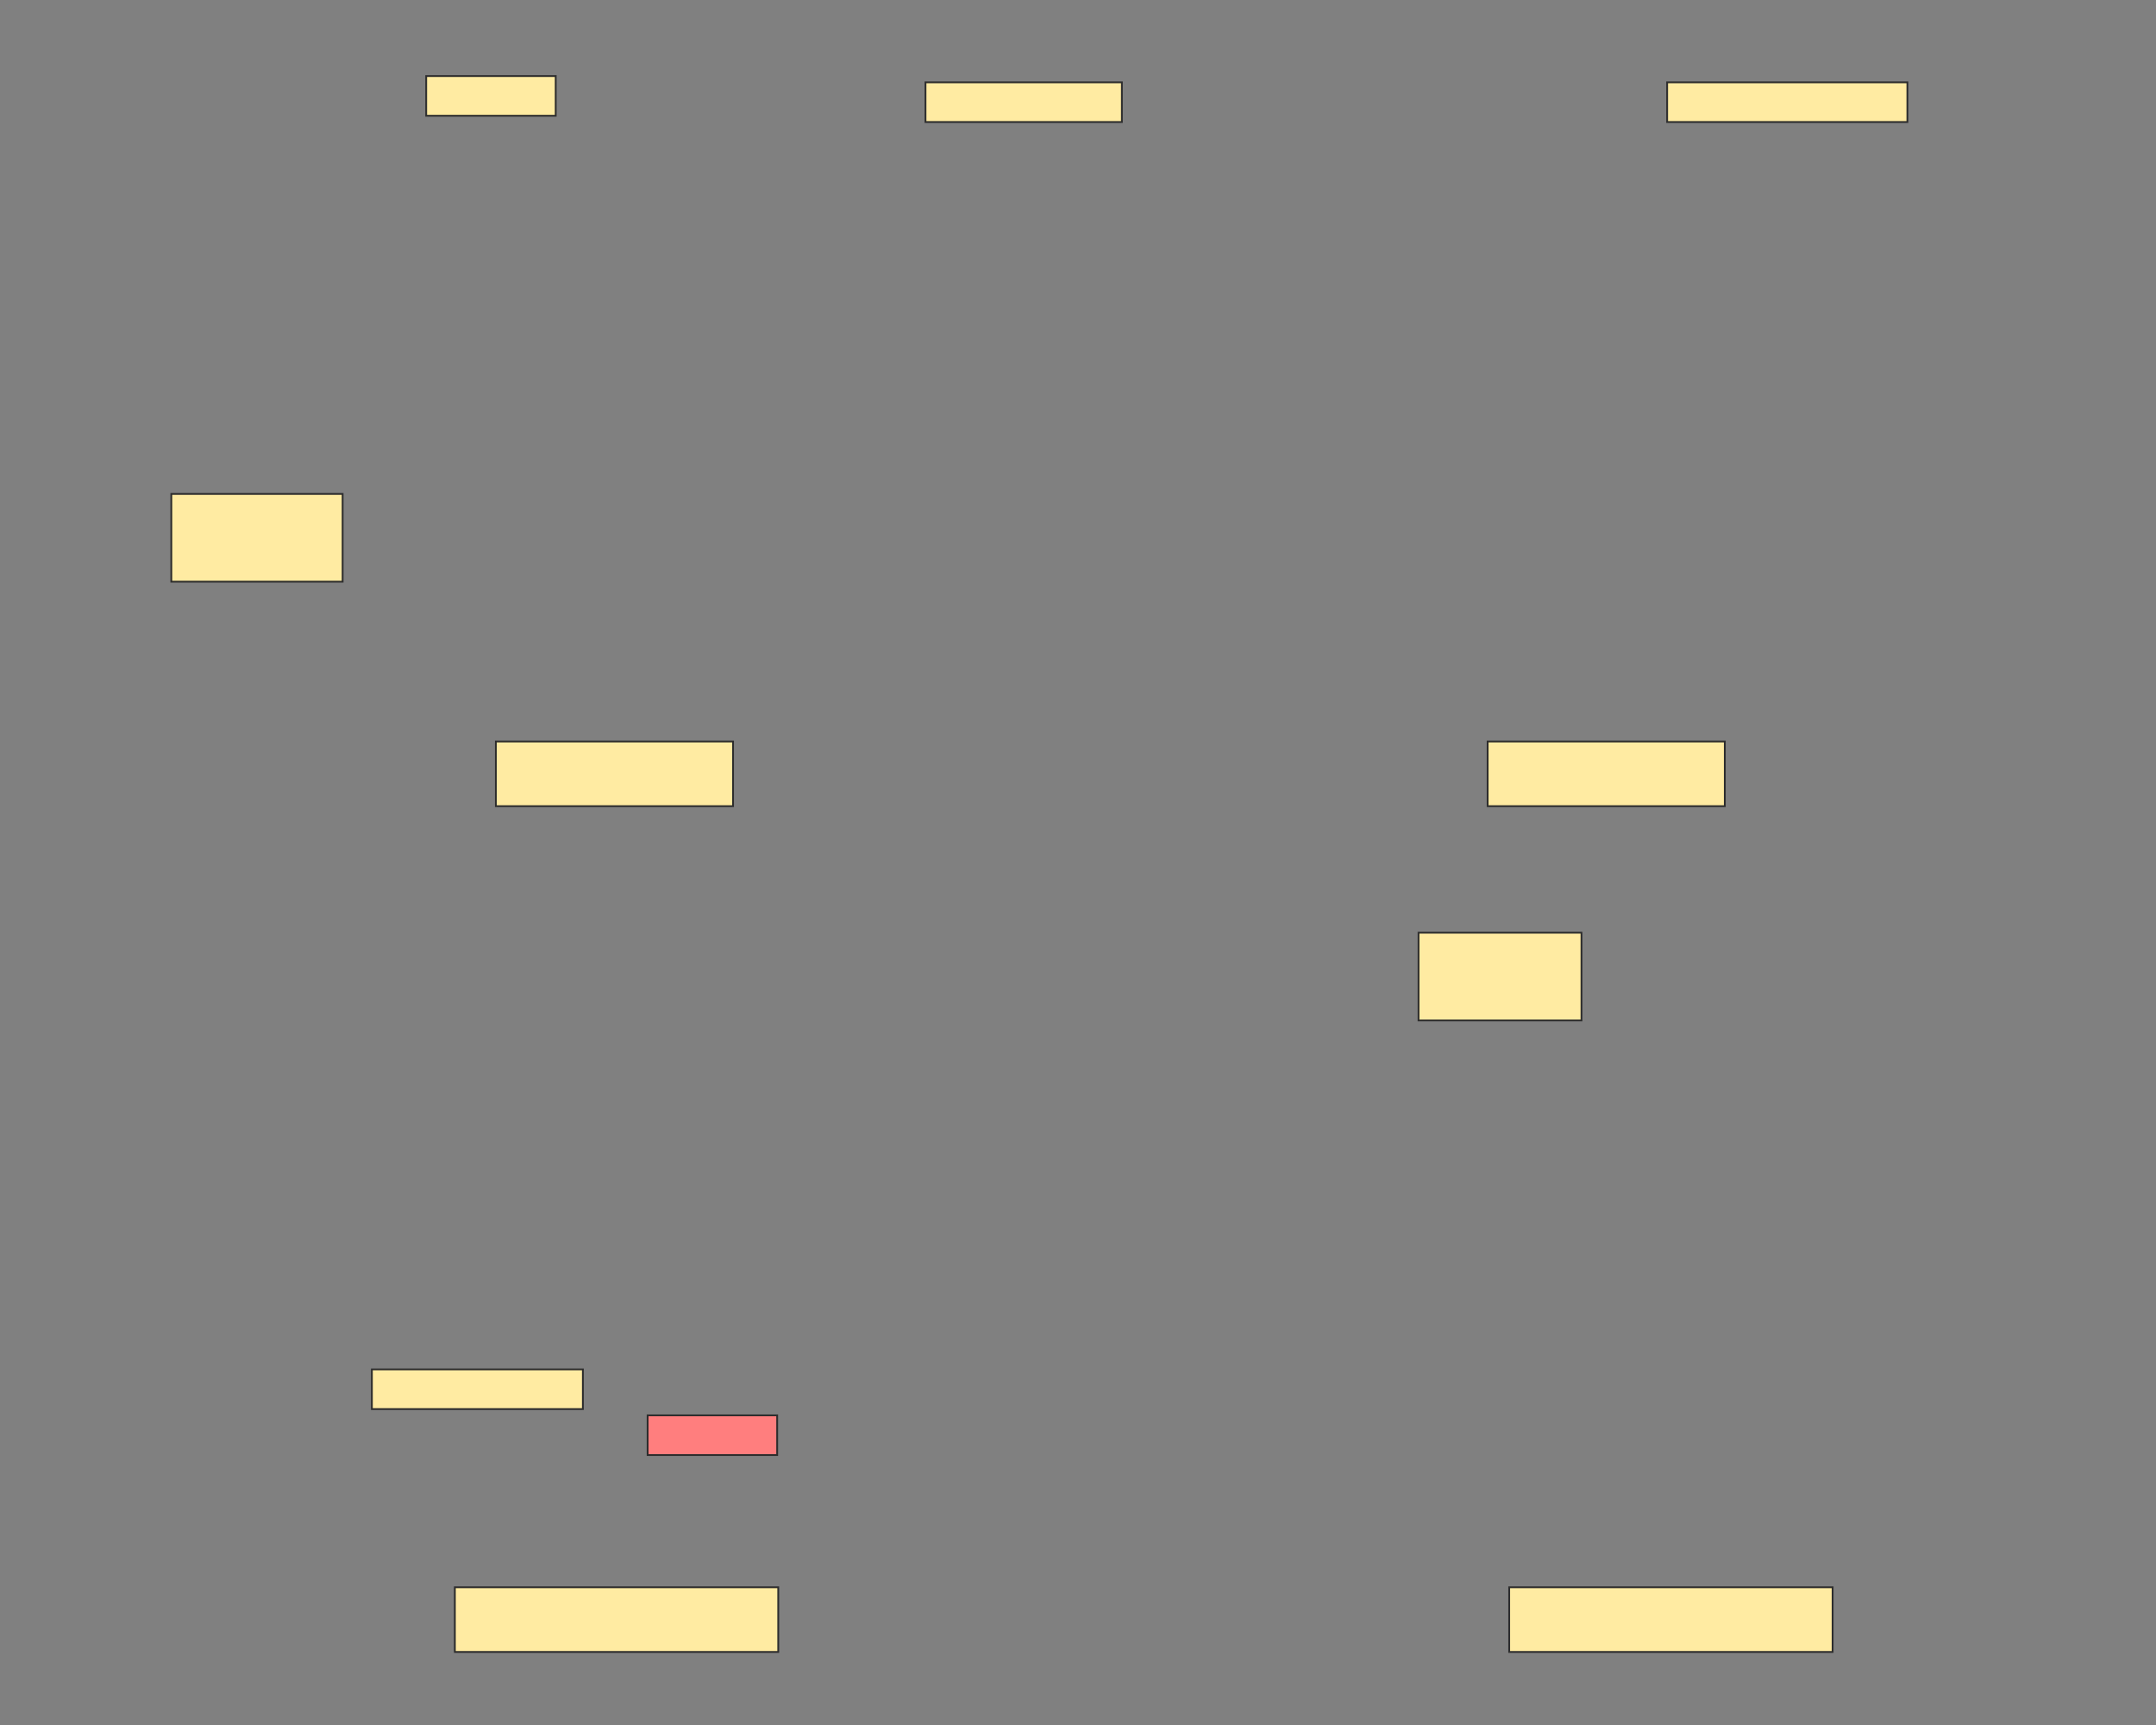<svg xmlns="http://www.w3.org/2000/svg" width="1200" height="960">
 <rect width="100%" height="100%" fill="#808080" stroke="none"/>
 <!-- Created with Image Occlusion Enhanced -->
 <g>
  <title>Labels</title>
 </g>
 <g>
  <title>Masks</title>
  <rect id="53729209c5374ced8ed971b44c7555d3-ao-1" height="36" width="132" y="412.651" x="276" stroke-linecap="null" stroke-linejoin="null" stroke-dasharray="null" stroke="#2D2D2D" fill="#FFEBA2"/>
  <rect id="53729209c5374ced8ed971b44c7555d3-ao-2" height="36" width="132" y="412.651" x="828" stroke-linecap="null" stroke-linejoin="null" stroke-dasharray="null" stroke="#2D2D2D" fill="#FFEBA2"/>
  <rect stroke="#2D2D2D" id="53729209c5374ced8ed971b44c7555d3-ao-3" height="36" width="180" y="883.349" x="253.163" stroke-linecap="null" stroke-linejoin="null" stroke-dasharray="null" fill="#FFEBA2"/>
  <rect id="53729209c5374ced8ed971b44c7555d3-ao-4" stroke="#2D2D2D" height="36" width="180" y="883.349" x="840" stroke-linecap="null" stroke-linejoin="null" stroke-dasharray="null" fill="#FFEBA2"/>
  <rect id="53729209c5374ced8ed971b44c7555d3-ao-5" height="22.093" width="117.442" y="762.093" x="206.977" stroke-linecap="null" stroke-linejoin="null" stroke-dasharray="null" stroke="#2D2D2D" fill="#FFEBA2"/>
  <rect stroke="#2D2D2D" id="53729209c5374ced8ed971b44c7555d3-ao-6" height="22.093" width="72.093" y="787.674" x="360.465" stroke-linecap="null" stroke-linejoin="null" stroke-dasharray="null" fill="#FF7E7E" class="qshape"/>
  <rect stroke="#2D2D2D" id="53729209c5374ced8ed971b44c7555d3-ao-7" height="48.837" width="90.698" y="519.07" x="789.535" stroke-linecap="null" stroke-linejoin="null" stroke-dasharray="null" fill="#FFEBA2"/>
  <rect id="53729209c5374ced8ed971b44c7555d3-ao-8" stroke="#2D2D2D" height="22.093" width="72.093" y="42.326" x="237.209" stroke-linecap="null" stroke-linejoin="null" stroke-dasharray="null" fill="#FFEBA2"/>
  <rect stroke="#2D2D2D" id="53729209c5374ced8ed971b44c7555d3-ao-9" height="22.093" width="109.302" y="45.814" x="515.116" stroke-linecap="null" stroke-linejoin="null" stroke-dasharray="null" fill="#FFEBA2"/>
  <rect stroke="#2D2D2D" id="53729209c5374ced8ed971b44c7555d3-ao-10" height="22.093" width="133.721" y="45.814" x="927.907" stroke-linecap="null" stroke-linejoin="null" stroke-dasharray="null" fill="#FFEBA2"/>
  <rect id="53729209c5374ced8ed971b44c7555d3-ao-11" height="48.837" width="95.349" y="274.884" x="95.349" stroke-linecap="null" stroke-linejoin="null" stroke-dasharray="null" stroke="#2D2D2D" fill="#FFEBA2"/>
  
 </g>
</svg>